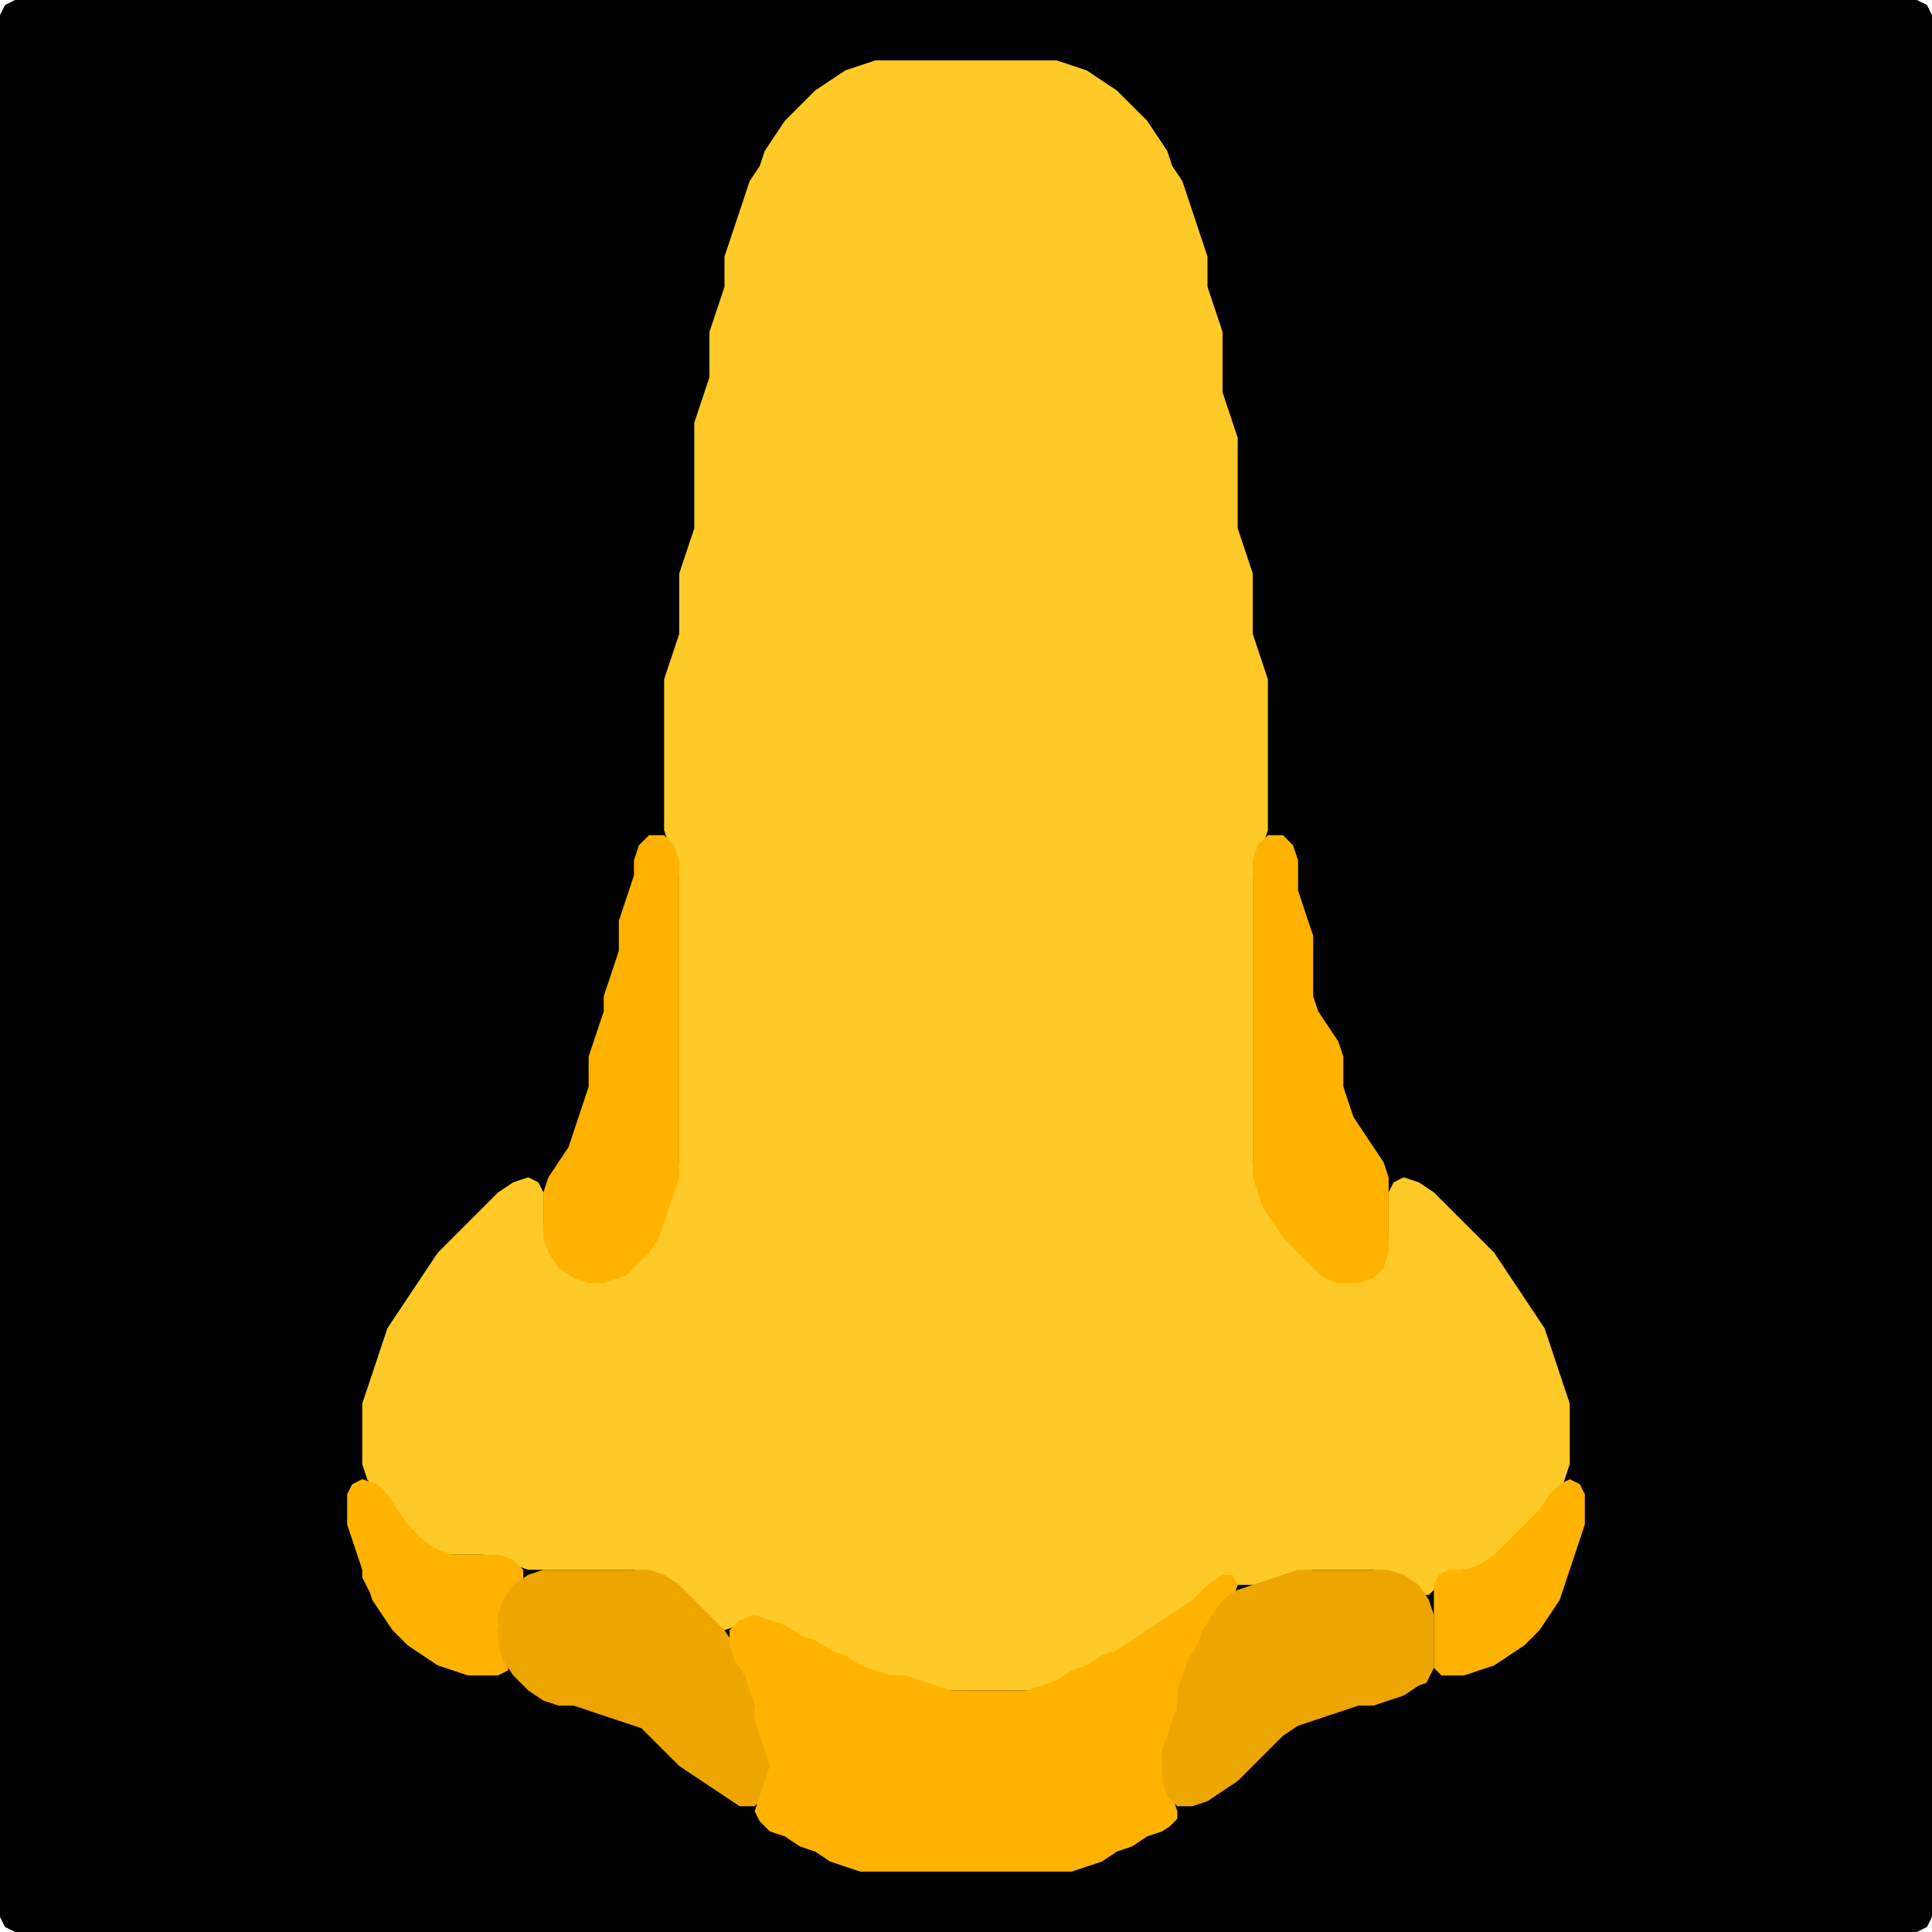 <?xml version="1.0" encoding="UTF-8" standalone="no"?>
<!DOCTYPE svg PUBLIC "-//W3C//DTD SVG 1.1//EN"
"http://www.w3.org/Graphics/SVG/1.1/DTD/svg11.dtd">
<svg width="128" height="128" xmlns="http://www.w3.org/2000/svg" version="1.1">
<path d="M 26.5 128.0 L 27.0 128.0 L 28.0 128.0 L 29.0 128.0 L 30.0 128.0 L 31.0 128.0 L 32.0 128.0 L 33.0 128.0 L 34.0 128.0 L 35.0 128.0 L 36.0 128.0 L 37.0 128.0 L 38.0 128.0 L 39.0 128.0 L 40.0 128.0 L 41.0 128.0 L 42.0 128.0 L 43.0 128.0 L 44.0 128.0 L 45.0 128.0 L 46.0 128.0 L 47.0 128.0 L 48.0 128.0 L 49.0 128.0 L 50.0 128.0 L 51.0 128.0 L 52.0 128.0 L 53.0 128.0 L 54.0 128.0 L 55.0 128.0 L 56.0 128.0 L 57.0 128.0 L 58.0 128.0 L 59.0 128.0 L 60.0 128.0 L 61.0 128.0 L 62.0 128.0 L 63.0 128.0 L 64.0 128.0 L 65.0 128.0 L 66.0 128.0 L 67.0 128.0 L 68.0 128.0 L 69.0 128.0 L 70.0 128.0 L 71.0 128.0 L 72.0 128.0 L 73.0 128.0 L 74.0 128.0 L 75.0 128.0 L 76.0 128.0 L 77.0 128.0 L 78.0 128.0 L 79.0 128.0 L 80.0 128.0 L 81.0 128.0 L 82.0 128.0 L 83.0 128.0 L 84.0 128.0 L 85.0 128.0 L 86.0 128.0 L 87.0 128.0 L 88.0 128.0 L 89.0 128.0 L 90.0 128.0 L 91.0 128.0 L 92.0 128.0 L 93.0 128.0 L 94.0 128.0 L 95.0 128.0 L 96.0 128.0 L 97.0 128.0 L 98.0 128.0 L 99.0 128.0 L 100.0 128.0 L 101.0 128.0 L 102.0 128.0 L 103.0 128.0 L 104.0 128.0 L 105.0 128.0 L 106.0 128.0 L 107.0 128.0 L 108.0 128.0 L 109.0 128.0 L 110.0 128.0 L 111.0 128.0 L 112.0 128.0 L 113.0 128.0 L 114.0 128.0 L 115.0 128.0 L 116.0 128.0 L 117.0 128.0 L 118.0 128.0 L 119.0 128.0 L 120.0 128.0 L 121.0 128.0 L 122.0 128.0 L 123.0 128.0 L 124.0 128.0 L 125.0 128.0 L 126.0 128.0 L 127.0 128.0 L 127.667 127.667 L 128.0 127.0 L 128.0 126.0 L 128.0 125.0 L 128.0 124.0 L 128.0 123.0 L 128.0 122.0 L 128.0 121.0 L 128.0 120.0 L 128.0 119.0 L 128.0 118.0 L 128.0 117.0 L 128.0 116.0 L 128.0 115.0 L 128.0 114.0 L 128.0 113.0 L 128.0 112.0 L 128.0 111.0 L 128.0 110.0 L 128.0 109.0 L 128.0 108.0 L 128.0 107.0 L 128.0 106.0 L 128.0 105.0 L 128.0 104.0 L 128.0 103.0 L 128.0 102.0 L 128.0 101.0 L 128.0 100.0 L 128.0 99.0 L 128.0 98.0 L 128.0 97.0 L 128.0 96.0 L 128.0 95.0 L 128.0 94.0 L 128.0 93.0 L 128.0 92.0 L 128.0 91.0 L 128.0 90.0 L 128.0 89.0 L 128.0 88.0 L 128.0 87.0 L 128.0 86.0 L 128.0 85.0 L 128.0 84.0 L 128.0 83.0 L 128.0 82.0 L 128.0 81.0 L 128.0 80.0 L 128.0 79.0 L 128.0 78.0 L 128.0 77.0 L 128.0 76.0 L 128.0 75.0 L 128.0 74.0 L 128.0 73.0 L 128.0 72.0 L 128.0 71.0 L 128.0 70.0 L 128.0 69.0 L 128.0 68.0 L 128.0 67.0 L 128.0 66.0 L 128.0 65.0 L 128.0 64.0 L 128.0 63.0 L 128.0 62.0 L 128.0 61.0 L 128.0 60.0 L 128.0 59.0 L 128.0 58.0 L 128.0 57.0 L 128.0 56.0 L 128.0 55.0 L 128.0 54.0 L 128.0 53.0 L 128.0 52.0 L 128.0 51.0 L 128.0 50.0 L 128.0 49.0 L 128.0 48.0 L 128.0 47.0 L 128.0 46.0 L 128.0 45.0 L 128.0 44.0 L 128.0 43.0 L 128.0 42.0 L 128.0 41.0 L 128.0 40.0 L 128.0 39.0 L 128.0 38.0 L 128.0 37.0 L 128.0 36.0 L 128.0 35.0 L 128.0 34.0 L 128.0 33.0 L 128.0 32.0 L 128.0 31.0 L 128.0 30.0 L 128.0 29.0 L 128.0 28.0 L 128.0 27.0 L 128.0 26.0 L 128.0 25.0 L 128.0 24.0 L 128.0 23.0 L 128.0 22.0 L 128.0 21.0 L 128.0 20.0 L 128.0 19.0 L 128.0 18.0 L 128.0 17.0 L 128.0 16.0 L 128.0 15.0 L 128.0 14.0 L 128.0 13.0 L 128.0 12.0 L 128.0 11.0 L 128.0 10.0 L 128.0 9.0 L 128.0 8.0 L 128.0 7.0 L 128.0 6.0 L 128.0 5.0 L 128.0 4.0 L 128.0 3.0 L 128.0 2.0 L 128.0 1.0 L 127.667 0.333 L 127.0 0.0 L 126.0 0.0 L 125.0 0.0 L 124.0 0.0 L 123.0 0.0 L 122.0 0.0 L 121.0 0.0 L 120.0 0.0 L 119.0 0.0 L 118.0 0.0 L 117.0 0.0 L 116.0 0.0 L 115.0 0.0 L 114.0 0.0 L 113.0 0.0 L 112.0 0.0 L 111.0 0.0 L 110.0 0.0 L 109.0 0.0 L 108.0 0.0 L 107.0 0.0 L 106.0 0.0 L 105.0 0.0 L 104.0 0.0 L 103.0 0.0 L 102.0 0.0 L 101.0 0.0 L 100.0 0.0 L 99.0 0.0 L 98.0 0.0 L 97.0 0.0 L 96.0 0.0 L 95.0 0.0 L 94.0 0.0 L 93.0 0.0 L 92.0 0.0 L 91.0 0.0 L 90.0 0.0 L 89.0 0.0 L 88.0 0.0 L 87.0 0.0 L 86.0 0.0 L 85.0 0.0 L 84.0 0.0 L 83.0 0.0 L 82.0 0.0 L 81.0 0.0 L 80.0 0.0 L 79.0 0.0 L 78.0 0.0 L 77.0 0.0 L 76.0 0.0 L 75.0 0.0 L 74.0 0.0 L 73.0 0.0 L 72.0 0.0 L 71.0 0.0 L 70.0 0.0 L 69.0 0.0 L 68.0 0.0 L 67.0 0.0 L 66.0 0.0 L 65.0 0.0 L 64.0 0.0 L 63.0 0.0 L 62.0 0.0 L 61.0 0.0 L 60.0 0.0 L 59.0 0.0 L 58.0 0.0 L 57.0 0.0 L 56.0 0.0 L 55.0 0.0 L 54.0 0.0 L 53.0 0.0 L 52.0 0.0 L 51.0 0.0 L 50.0 0.0 L 49.0 0.0 L 48.0 0.0 L 47.0 0.0 L 46.0 0.0 L 45.0 0.0 L 44.0 0.0 L 43.0 0.0 L 42.0 0.0 L 41.0 0.0 L 40.0 0.0 L 39.0 0.0 L 38.0 0.0 L 37.0 0.0 L 36.0 0.0 L 35.0 0.0 L 34.0 0.0 L 33.0 0.0 L 32.0 0.0 L 31.0 0.0 L 30.0 0.0 L 29.0 0.0 L 28.0 0.0 L 27.0 0.0 L 26.0 0.0 L 25.0 0.0 L 24.0 0.0 L 23.0 0.0 L 22.0 0.0 L 21.0 0.0 L 20.0 0.0 L 19.0 0.0 L 18.0 0.0 L 17.0 0.0 L 16.0 0.0 L 15.0 0.0 L 14.0 0.0 L 13.0 0.0 L 12.0 0.0 L 11.0 0.0 L 10.0 0.0 L 9.0 0.0 L 8.0 0.0 L 7.0 0.0 L 6.0 0.0 L 5.0 0.0 L 4.0 0.0 L 3.0 0.0 L 2.0 0.0 L 1.0 0.0 L 0.333 0.333 L 0.0 1.0 L 0.0 2.0 L 0.0 3.0 L 0.0 4.0 L 0.0 5.0 L 0.0 6.0 L 0.0 7.0 L 0.0 8.0 L 0.0 9.0 L 0.0 10.0 L 0.0 11.0 L 0.0 12.0 L 0.0 13.0 L 0.0 14.0 L 0.0 15.0 L 0.0 16.0 L 0.0 17.0 L 0.0 18.0 L 0.0 19.0 L 0.0 20.0 L 0.0 21.0 L 0.0 22.0 L 0.0 23.0 L 0.0 24.0 L 0.0 25.0 L 0.0 26.0 L 0.0 27.0 L 0.0 28.0 L 0.0 29.0 L 0.0 30.0 L 0.0 31.0 L 0.0 32.0 L 0.0 33.0 L 0.0 34.0 L 0.0 35.0 L 0.0 36.0 L 0.0 37.0 L 0.0 38.0 L 0.0 39.0 L 0.0 40.0 L 0.0 41.0 L 0.0 42.0 L 0.0 43.0 L 0.0 44.0 L 0.0 45.0 L 0.0 46.0 L 0.0 47.0 L 0.0 48.0 L 0.0 49.0 L 0.0 50.0 L 0.0 51.0 L 0.0 52.0 L 0.0 53.0 L 0.0 54.0 L 0.0 55.0 L 0.0 56.0 L 0.0 57.0 L 0.0 58.0 L 0.0 59.0 L 0.0 60.0 L 0.0 61.0 L 0.0 62.0 L 0.0 63.0 L 0.0 64.0 L 0.0 65.0 L 0.0 66.0 L 0.0 67.0 L 0.0 68.0 L 0.0 69.0 L 0.0 70.0 L 0.0 71.0 L 0.0 72.0 L 0.0 73.0 L 0.0 74.0 L 0.0 75.0 L 0.0 76.0 L 0.0 77.0 L 0.0 78.0 L 0.0 79.0 L 0.0 80.0 L 0.0 81.0 L 0.0 82.0 L 0.0 83.0 L 0.0 84.0 L 0.0 85.0 L 0.0 86.0 L 0.0 87.0 L 0.0 88.0 L 0.0 89.0 L 0.0 90.0 L 0.0 91.0 L 0.0 92.0 L 0.0 93.0 L 0.0 94.0 L 0.0 95.0 L 0.0 96.0 L 0.0 97.0 L 0.0 98.0 L 0.0 99.0 L 0.0 100.0 L 0.0 101.0 L 0.0 102.0 L 0.0 103.0 L 0.0 104.0 L 0.0 105.0 L 0.0 106.0 L 0.0 107.0 L 0.0 108.0 L 0.0 109.0 L 0.0 110.0 L 0.0 111.0 L 0.0 112.0 L 0.0 113.0 L 0.0 114.0 L 0.0 115.0 L 0.0 116.0 L 0.0 117.0 L 0.0 118.0 L 0.0 119.0 L 0.0 120.0 L 0.0 121.0 L 0.0 122.0 L 0.0 123.0 L 0.0 124.0 L 0.0 125.0 L 0.0 126.0 L 0.0 127.0 L 0.333 127.667 L 1.0 128.0 L 2.0 128.0 L 3.0 128.0 L 4.0 128.0 L 5.0 128.0 L 6.0 128.0 L 7.0 128.0 L 8.0 128.0 L 9.0 128.0 L 10.0 128.0 L 11.0 128.0 L 12.0 128.0 L 13.0 128.0 L 14.0 128.0 L 15.0 128.0 L 16.0 128.0 L 17.0 128.0 L 18.0 128.0 L 19.0 128.0 L 20.0 128.0 L 21.0 128.0 L 22.0 128.0 L 23.0 128.0 L 24.0 128.0 L 25.0 128.0 L 25.5 128.0 Z" stroke="none" fill="rgb(0,0,0)" />
<path d="M 59.5 111.0 L 60.0 111.333 L 61.0 111.667 L 62.0 112.0 L 63.0 112.0 L 64.0 112.0 L 65.0 112.0 L 66.0 112.0 L 67.0 112.0 L 68.0 112.0 L 69.0 112.0 L 70.0 111.667 L 71.0 111.333 L 72.0 110.667 L 73.0 110.333 L 74.0 109.667 L 75.0 109.333 L 76.0 108.667 L 77.0 108.0 L 78.0 107.333 L 79.0 106.667 L 80.0 106.0 L 81.0 105.333 L 82.0 105.0 L 83.0 105.0 L 84.0 105.0 L 85.0 104.667 L 86.0 104.333 L 87.0 104.0 L 88.0 104.0 L 89.0 104.0 L 90.0 104.0 L 91.0 104.0 L 92.0 104.333 L 93.0 105.0 L 94.0 105.667 L 94.667 105.667 L 95.333 105.0 L 96.0 104.333 L 97.0 104.0 L 98.0 104.0 L 99.0 103.667 L 100.0 103.0 L 101.0 102.0 L 102.0 101.0 L 102.667 100.0 L 103.333 99.0 L 103.667 98.0 L 104.0 97.0 L 104.0 96.0 L 104.0 95.0 L 104.0 94.0 L 104.0 93.0 L 103.667 92.0 L 103.333 91.0 L 103.0 90.0 L 102.667 89.0 L 102.333 88.0 L 101.667 87.0 L 101.0 86.0 L 100.333 85.0 L 99.667 84.0 L 99.0 83.0 L 98.0 82.0 L 97.0 81.0 L 96.0 80.0 L 95.0 79.0 L 94.0 78.333 L 93.0 78.0 L 92.333 78.333 L 92.0 79.0 L 92.0 80.0 L 92.0 81.0 L 92.0 82.0 L 91.667 83.0 L 91.0 84.0 L 90.0 84.667 L 89.0 84.667 L 88.0 84.0 L 87.0 83.0 L 86.0 82.0 L 85.0 81.0 L 84.333 80.0 L 83.667 79.0 L 83.333 78.0 L 83.0 77.0 L 83.0 76.0 L 83.0 75.0 L 83.0 74.0 L 83.0 73.0 L 83.0 72.0 L 83.0 71.0 L 83.0 70.0 L 83.0 69.0 L 83.0 68.0 L 83.0 67.0 L 83.0 66.0 L 83.0 65.0 L 83.0 64.0 L 83.0 63.0 L 83.0 62.0 L 83.0 61.0 L 83.0 60.0 L 83.0 59.0 L 83.0 58.0 L 83.333 57.0 L 83.667 56.0 L 84.0 55.0 L 84.0 54.0 L 84.0 53.0 L 84.0 52.0 L 84.0 51.0 L 84.0 50.0 L 84.0 49.0 L 84.0 48.0 L 84.0 47.0 L 84.0 46.0 L 84.0 45.0 L 83.667 44.0 L 83.333 43.0 L 83.0 42.0 L 83.0 41.0 L 83.0 40.0 L 83.0 39.0 L 83.0 38.0 L 82.667 37.0 L 82.333 36.0 L 82.0 35.0 L 82.0 34.0 L 82.0 33.0 L 82.0 32.0 L 82.0 31.0 L 82.0 30.0 L 82.0 29.0 L 81.667 28.0 L 81.333 27.0 L 81.0 26.0 L 81.0 25.0 L 81.0 24.0 L 81.0 23.0 L 81.0 22.0 L 80.667 21.0 L 80.333 20.0 L 80.0 19.0 L 80.0 18.0 L 80.0 17.0 L 79.667 16.0 L 79.333 15.0 L 79.0 14.0 L 78.667 13.0 L 78.333 12.0 L 77.667 11.0 L 77.333 10.0 L 76.667 9.0 L 76.0 8.0 L 75.0 7.0 L 74.0 6.0 L 73.0 5.333 L 72.0 4.667 L 71.0 4.333 L 70.0 4.0 L 69.0 4.0 L 68.0 4.0 L 67.0 4.0 L 66.0 4.0 L 65.0 4.0 L 64.0 4.0 L 63.0 4.0 L 62.0 4.0 L 61.0 4.0 L 60.0 4.0 L 59.0 4.0 L 58.0 4.0 L 57.0 4.333 L 56.0 4.667 L 55.0 5.333 L 54.0 6.0 L 53.0 7.0 L 52.0 8.0 L 51.333 9.0 L 50.667 10.0 L 50.333 11.0 L 49.667 12.0 L 49.333 13.0 L 49.0 14.0 L 48.667 15.0 L 48.333 16.0 L 48.0 17.0 L 48.0 18.0 L 48.0 19.0 L 47.667 20.0 L 47.333 21.0 L 47.0 22.0 L 47.0 23.0 L 47.0 24.0 L 47.0 25.0 L 46.667 26.0 L 46.333 27.0 L 46.0 28.0 L 46.0 29.0 L 46.0 30.0 L 46.0 31.0 L 46.0 32.0 L 46.0 33.0 L 46.0 34.0 L 46.0 35.0 L 45.667 36.0 L 45.333 37.0 L 45.0 38.0 L 45.0 39.0 L 45.0 40.0 L 45.0 41.0 L 45.0 42.0 L 44.667 43.0 L 44.333 44.0 L 44.0 45.0 L 44.0 46.0 L 44.0 47.0 L 44.0 48.0 L 44.0 49.0 L 44.0 50.0 L 44.0 51.0 L 44.0 52.0 L 44.0 53.0 L 44.0 54.0 L 44.0 55.0 L 44.333 56.0 L 44.667 57.0 L 45.0 58.0 L 45.0 59.0 L 45.0 60.0 L 45.0 61.0 L 45.0 62.0 L 45.0 63.0 L 45.0 64.0 L 45.0 65.0 L 45.0 66.0 L 45.0 67.0 L 45.0 68.0 L 45.0 69.0 L 45.0 70.0 L 45.0 71.0 L 45.0 72.0 L 45.0 73.0 L 45.0 74.0 L 45.0 75.0 L 45.0 76.0 L 45.0 77.0 L 44.667 78.0 L 44.333 79.0 L 44.0 80.0 L 43.667 81.0 L 43.0 82.0 L 42.0 83.0 L 41.0 84.0 L 40.0 84.667 L 39.0 84.667 L 38.0 84.0 L 37.0 83.0 L 36.333 82.0 L 36.0 81.0 L 36.0 80.0 L 36.0 79.0 L 35.667 78.333 L 35.0 78.0 L 34.0 78.333 L 33.0 79.0 L 32.0 80.0 L 31.0 81.0 L 30.0 82.0 L 29.0 83.0 L 28.333 84.0 L 27.667 85.0 L 27.0 86.0 L 26.333 87.0 L 25.667 88.0 L 25.333 89.0 L 25.0 90.0 L 24.667 91.0 L 24.333 92.0 L 24.0 93.0 L 24.0 94.0 L 24.0 95.0 L 24.0 96.0 L 24.0 97.0 L 24.333 98.0 L 25.0 99.0 L 25.667 100.0 L 26.333 101.0 L 27.0 102.0 L 28.0 102.667 L 29.0 103.0 L 30.0 103.0 L 31.0 103.0 L 32.0 103.0 L 33.0 103.333 L 34.0 103.667 L 35.0 104.0 L 36.0 104.0 L 37.0 104.0 L 38.0 104.0 L 39.0 104.0 L 40.0 104.0 L 41.0 104.0 L 42.0 104.0 L 43.0 104.333 L 44.0 105.0 L 45.0 106.0 L 46.0 107.0 L 47.0 107.667 L 48.0 108.0 L 49.0 107.667 L 50.0 107.667 L 51.0 107.667 L 52.0 108.333 L 53.0 108.667 L 54.0 109.333 L 55.0 109.667 L 56.0 110.333 L 57.0 110.667 L 58.0 111.0 L 58.5 111.0 Z" stroke="none" fill="rgb(255,202,40)" />
<path d="M 42.5 83.5 L 43.0 83.0 L 43.667 82.0 L 44.0 81.0 L 44.333 80.0 L 44.667 79.0 L 45.0 78.0 L 45.0 77.0 L 45.0 76.0 L 45.0 75.0 L 45.0 74.0 L 45.0 73.0 L 45.0 72.0 L 45.0 71.0 L 45.0 70.0 L 45.0 69.0 L 45.0 68.0 L 45.0 67.0 L 45.0 66.0 L 45.0 65.0 L 45.0 64.0 L 45.0 63.0 L 45.0 62.0 L 45.0 61.0 L 45.0 60.0 L 45.0 59.0 L 45.0 58.0 L 45.0 57.0 L 44.667 56.0 L 44.0 55.333 L 43.0 55.333 L 42.333 56.0 L 42.0 57.0 L 42.0 58.0 L 41.667 59.0 L 41.333 60.0 L 41.0 61.0 L 41.0 62.0 L 41.0 63.0 L 40.667 64.0 L 40.333 65.0 L 40.0 66.0 L 40.0 67.0 L 39.667 68.0 L 39.333 69.0 L 39.0 70.0 L 39.0 71.0 L 39.0 72.0 L 38.667 73.0 L 38.333 74.0 L 38.0 75.0 L 37.667 76.0 L 37.0 77.0 L 36.333 78.0 L 36.0 79.0 L 36.0 80.0 L 36.0 81.0 L 36.0 82.0 L 36.333 83.0 L 37.0 84.0 L 38.0 84.667 L 39.0 85.0 L 40.0 85.0 L 41.0 84.667 L 41.5 84.5 Z" stroke="none" fill="rgb(255,179,0)" />
<path d="M 88.5 85.0 L 89.0 85.0 L 90.0 85.0 L 91.0 84.667 L 91.667 84.0 L 92.0 83.0 L 92.0 82.0 L 92.0 81.0 L 92.0 80.0 L 92.0 79.0 L 92.0 78.0 L 91.667 77.0 L 91.0 76.0 L 90.333 75.0 L 89.667 74.0 L 89.333 73.0 L 89.0 72.0 L 89.0 71.0 L 89.0 70.0 L 88.667 69.0 L 88.0 68.0 L 87.333 67.0 L 87.0 66.0 L 87.0 65.0 L 87.0 64.0 L 87.0 63.0 L 87.0 62.0 L 86.667 61.0 L 86.333 60.0 L 86.0 59.0 L 86.0 58.0 L 86.0 57.0 L 85.667 56.0 L 85.0 55.333 L 84.0 55.333 L 83.333 56.0 L 83.0 57.0 L 83.0 58.0 L 83.0 59.0 L 83.0 60.0 L 83.0 61.0 L 83.0 62.0 L 83.0 63.0 L 83.0 64.0 L 83.0 65.0 L 83.0 66.0 L 83.0 67.0 L 83.0 68.0 L 83.0 69.0 L 83.0 70.0 L 83.0 71.0 L 83.0 72.0 L 83.0 73.0 L 83.0 74.0 L 83.0 75.0 L 83.0 76.0 L 83.0 77.0 L 83.0 78.0 L 83.333 79.0 L 83.667 80.0 L 84.333 81.0 L 85.0 82.0 L 86.0 83.0 L 87.0 84.0 L 87.5 84.5 Z" stroke="none" fill="rgb(255,179,0)" />
<path d="M 24.5 105.5 L 24.667 106.0 L 25.333 107.0 L 26.0 108.0 L 27.0 109.0 L 28.0 109.667 L 29.0 110.333 L 30.0 110.667 L 31.0 111.0 L 32.0 111.0 L 33.0 111.0 L 33.667 110.667 L 33.667 110.0 L 33.333 109.0 L 33.0 108.0 L 33.333 107.0 L 34.0 106.0 L 34.667 105.0 L 34.667 104.0 L 34.0 103.333 L 33.0 103.0 L 32.0 103.0 L 31.0 103.0 L 30.0 103.0 L 29.0 102.667 L 28.0 102.0 L 27.0 101.0 L 26.333 100.0 L 25.667 99.0 L 25.0 98.333 L 24.0 98.0 L 23.333 98.333 L 23.0 99.0 L 23.0 100.0 L 23.0 101.0 L 23.333 102.0 L 23.667 103.0 L 24.0 104.0 L 24.0 104.5 Z" stroke="none" fill="rgb(255,179,0)" />
<path d="M 95.5 111.0 L 96.0 111.0 L 97.0 111.0 L 98.0 110.667 L 99.0 110.333 L 100.0 109.667 L 101.0 109.0 L 102.0 108.0 L 102.667 107.0 L 103.333 106.0 L 103.667 105.0 L 104.0 104.0 L 104.333 103.0 L 104.667 102.0 L 105.0 101.0 L 105.0 100.0 L 105.0 99.0 L 104.667 98.333 L 104.0 98.0 L 103.333 98.333 L 102.667 99.0 L 102.0 100.0 L 101.0 101.0 L 100.0 102.0 L 99.0 103.0 L 98.0 103.667 L 97.0 104.0 L 96.0 104.0 L 95.333 104.333 L 95.0 105.0 L 95.0 106.0 L 95.0 107.0 L 95.0 108.0 L 95.0 109.0 L 95.0 110.0 L 95.0 110.5 Z" stroke="none" fill="rgb(255,179,0)" />
<path d="M 43.5 115.5 L 44.0 116.0 L 45.0 117.0 L 46.0 117.667 L 47.0 118.333 L 48.0 119.0 L 49.0 119.667 L 50.0 119.667 L 50.667 119.0 L 51.0 118.0 L 51.0 117.0 L 51.0 116.0 L 50.667 115.0 L 50.333 114.0 L 50.0 113.0 L 50.0 112.0 L 49.667 111.0 L 49.333 110.0 L 48.667 109.0 L 48.0 108.0 L 47.0 107.0 L 46.0 106.0 L 45.0 105.0 L 44.0 104.333 L 43.0 104.0 L 42.0 104.0 L 41.0 104.0 L 40.0 104.0 L 39.0 104.0 L 38.0 104.0 L 37.0 104.0 L 36.0 104.0 L 35.0 104.333 L 34.0 105.0 L 33.333 106.0 L 33.0 107.0 L 33.0 108.0 L 33.0 109.0 L 33.333 110.0 L 34.0 111.0 L 35.0 112.0 L 36.0 112.667 L 37.0 113.0 L 38.0 113.0 L 39.0 113.333 L 40.0 113.667 L 41.0 114.0 L 42.0 114.333 L 42.5 114.5 Z" stroke="none" fill="rgb(237,166,0)" />
<path d="M 78.0 120.5 L 78.0 120.0 L 77.667 119.0 L 77.333 118.0 L 77.0 117.0 L 77.333 116.0 L 77.667 115.0 L 78.0 114.0 L 78.0 113.0 L 78.333 112.0 L 78.667 111.0 L 79.333 110.0 L 79.667 109.0 L 80.333 108.0 L 81.0 107.0 L 81.667 106.0 L 82.0 105.0 L 81.667 104.333 L 81.0 104.333 L 80.0 105.0 L 79.0 106.0 L 78.0 106.667 L 77.0 107.333 L 76.0 108.0 L 75.0 108.667 L 74.0 109.333 L 73.0 109.667 L 72.0 110.333 L 71.0 110.667 L 70.0 111.333 L 69.0 111.667 L 68.0 112.0 L 67.0 112.0 L 66.0 112.0 L 65.0 112.0 L 64.0 112.0 L 63.0 112.0 L 62.0 111.667 L 61.0 111.333 L 60.0 111.0 L 59.0 111.0 L 58.0 110.667 L 57.0 110.333 L 56.0 109.667 L 55.0 109.333 L 54.0 108.667 L 53.0 108.333 L 52.0 107.667 L 51.0 107.333 L 50.0 107.0 L 49.0 107.333 L 48.333 108.0 L 48.333 109.0 L 48.667 110.0 L 49.333 111.0 L 49.667 112.0 L 50.0 113.0 L 50.0 114.0 L 50.333 115.0 L 50.667 116.0 L 51.0 117.0 L 50.667 118.0 L 50.333 119.0 L 50.0 120.0 L 50.333 120.667 L 51.0 121.333 L 52.0 121.667 L 53.0 122.333 L 54.0 122.667 L 55.0 123.333 L 56.0 123.667 L 57.0 124.0 L 58.0 124.0 L 59.0 124.0 L 60.0 124.0 L 61.0 124.0 L 62.0 124.0 L 63.0 124.0 L 64.0 124.0 L 65.0 124.0 L 66.0 124.0 L 67.0 124.0 L 68.0 124.0 L 69.0 124.0 L 70.0 124.0 L 71.0 124.0 L 72.0 123.667 L 73.0 123.333 L 74.0 122.667 L 75.0 122.333 L 76.0 121.667 L 77.0 121.333 L 77.5 121.0 Z" stroke="none" fill="rgb(255,179,0)" />
<path d="M 95.0 110.5 L 95.0 110.0 L 95.0 109.0 L 95.0 108.0 L 95.0 107.0 L 94.667 106.0 L 94.0 105.0 L 93.0 104.333 L 92.0 104.0 L 91.0 104.0 L 90.0 104.0 L 89.0 104.0 L 88.0 104.0 L 87.0 104.0 L 86.0 104.0 L 85.0 104.333 L 84.0 104.667 L 83.0 105.0 L 82.0 105.333 L 81.0 106.0 L 80.333 107.0 L 79.667 108.0 L 79.333 109.0 L 78.667 110.0 L 78.333 111.0 L 78.0 112.0 L 78.0 113.0 L 77.667 114.0 L 77.333 115.0 L 77.0 116.0 L 77.0 117.0 L 77.0 118.0 L 77.333 119.0 L 78.0 119.667 L 79.0 119.667 L 80.0 119.333 L 81.0 118.667 L 82.0 118.0 L 83.0 117.0 L 84.0 116.0 L 85.0 115.0 L 86.0 114.333 L 87.0 114.0 L 88.0 113.667 L 89.0 113.333 L 90.0 113.0 L 91.0 113.0 L 92.0 112.667 L 93.0 112.333 L 94.0 111.667 L 94.5 111.5 Z" stroke="none" fill="rgb(237,166,0)" />
</svg>
